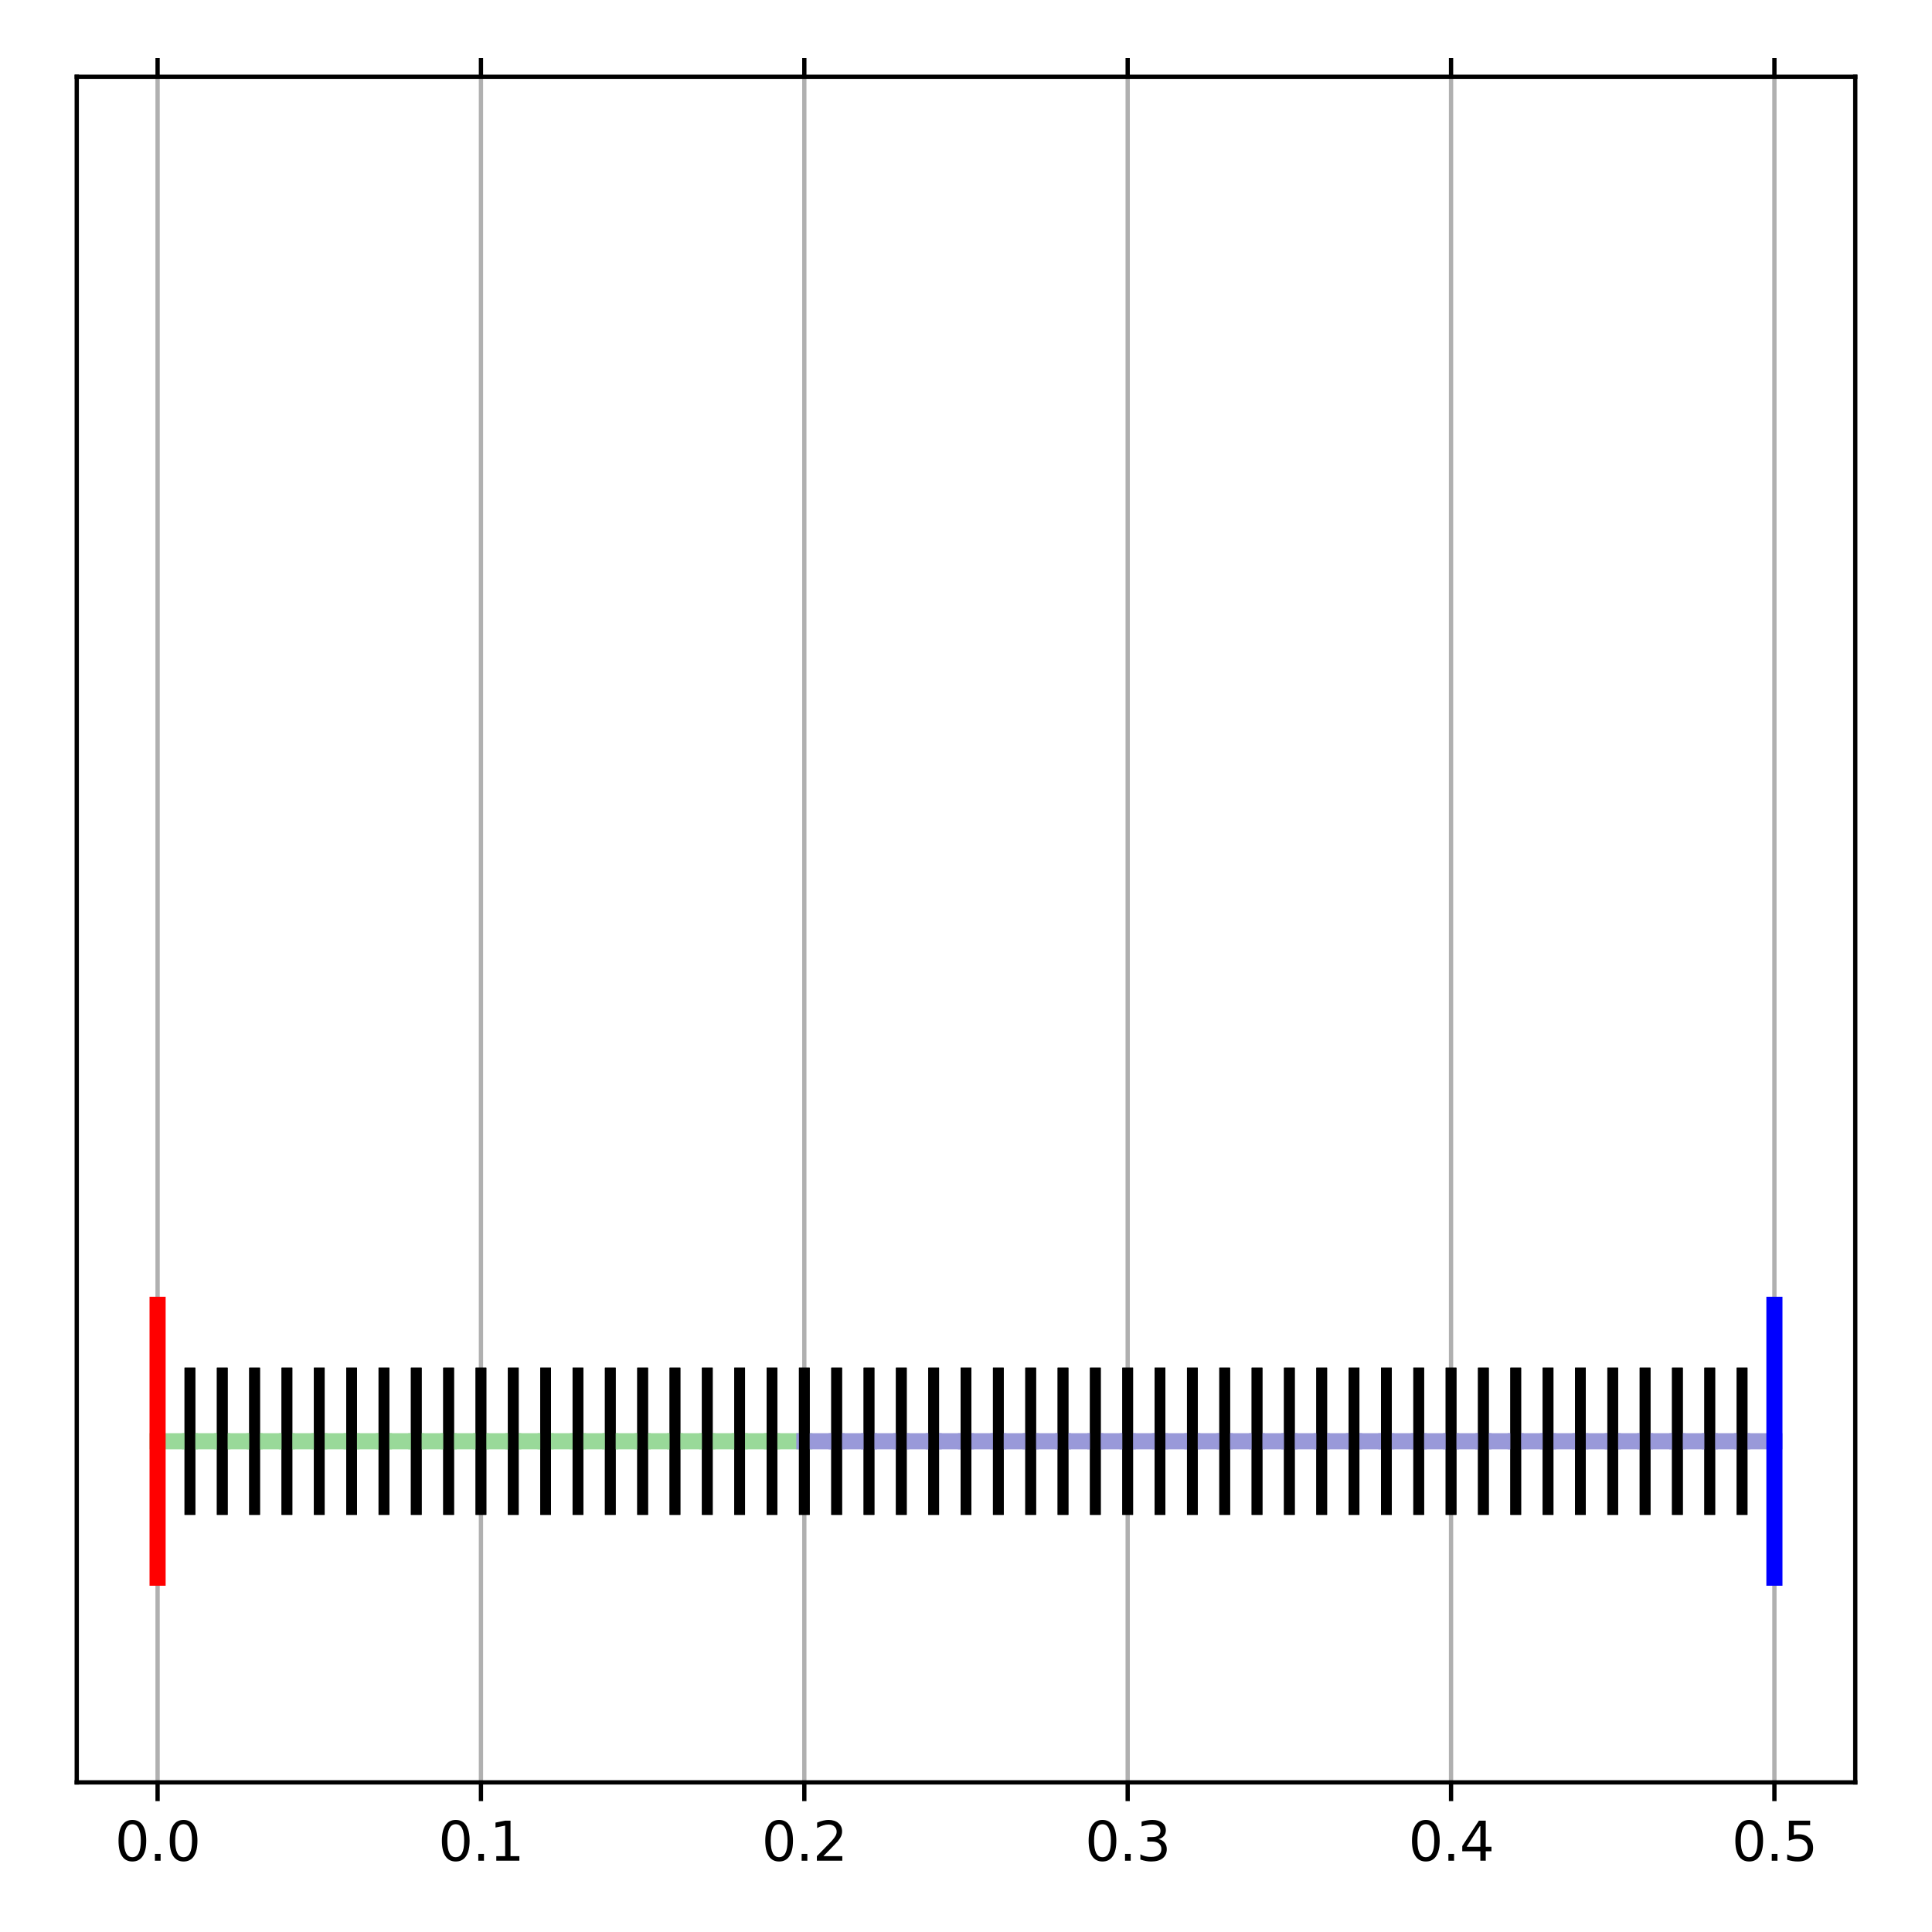 <?xml version="1.0" encoding="utf-8" standalone="no"?>
<!DOCTYPE svg PUBLIC "-//W3C//DTD SVG 1.1//EN"
  "http://www.w3.org/Graphics/SVG/1.1/DTD/svg11.dtd">
<svg height="360pt" version="1.1" viewBox="0 0 360 360" width="360pt" xmlns="http://www.w3.org/2000/svg" xmlns:xlink="http://www.w3.org/1999/xlink">
 <defs>
  <style type="text/css">*{stroke-linecap:butt;stroke-linejoin:round;}</style>
 </defs>
 <g id="figure_1">
  <g id="patch_1">
   <path d="M 0 360 
L 360 360 
L 360 0 
L 0 0 
z
" style="fill:#ffffff;"/>
  </g>
  <g id="axes_1">
   <g id="patch_2">
    <path d="M 14.3 332.12 
L 345.7 332.12 
L 345.7 14.3 
L 14.3 14.3 
z
" style="fill:#ffffff;"/>
   </g>
   <g id="matplotlib.axis_1">
    <g id="xtick_1">
     <g id="line2d_1">
      <path clip-path="url(#p193eb55997)" d="M 29.364 332.12 
L 29.364 14.3 
" style="fill:none;stroke:#b0b0b0;stroke-linecap:square;stroke-width:0.8;"/>
     </g>
     <g id="line2d_2">
      <defs>
       <path d="M 0 0 
L 0 3.5 
" id="m7845f79bf1" style="stroke:#000000;stroke-width:0.8;"/>
      </defs>
      <g>
       <use style="stroke:#000000;stroke-width:0.8;" x="29.364" xlink:href="#m7845f79bf1" y="332.12"/>
      </g>
     </g>
     <g id="line2d_3">
      <defs>
       <path d="M 0 0 
L 0 -3.5 
" id="mfc5b02ada9" style="stroke:#000000;stroke-width:0.8;"/>
      </defs>
      <g>
       <use style="stroke:#000000;stroke-width:0.8;" x="29.364" xlink:href="#mfc5b02ada9" y="14.3"/>
      </g>
     </g>
     <g id="text_1">
      <!-- 0.0 -->
      <g transform="translate(21.412 346.718)scale(0.1 -0.1)">
       <defs>
        <path d="M 2034 4250 
Q 1547 4250 1301 3770 
Q 1056 3291 1056 2328 
Q 1056 1369 1301 889 
Q 1547 409 2034 409 
Q 2525 409 2770 889 
Q 3016 1369 3016 2328 
Q 3016 3291 2770 3770 
Q 2525 4250 2034 4250 
z
M 2034 4750 
Q 2819 4750 3233 4129 
Q 3647 3509 3647 2328 
Q 3647 1150 3233 529 
Q 2819 -91 2034 -91 
Q 1250 -91 836 529 
Q 422 1150 422 2328 
Q 422 3509 836 4129 
Q 1250 4750 2034 4750 
z
" id="DejaVuSans-30" transform="scale(0.016)"/>
        <path d="M 684 794 
L 1344 794 
L 1344 0 
L 684 0 
L 684 794 
z
" id="DejaVuSans-2e" transform="scale(0.016)"/>
       </defs>
       <use xlink:href="#DejaVuSans-30"/>
       <use x="63.623" xlink:href="#DejaVuSans-2e"/>
       <use x="95.41" xlink:href="#DejaVuSans-30"/>
      </g>
     </g>
    </g>
    <g id="xtick_2">
     <g id="line2d_4">
      <path clip-path="url(#p193eb55997)" d="M 89.618 332.12 
L 89.618 14.3 
" style="fill:none;stroke:#b0b0b0;stroke-linecap:square;stroke-width:0.8;"/>
     </g>
     <g id="line2d_5">
      <g>
       <use style="stroke:#000000;stroke-width:0.8;" x="89.618" xlink:href="#m7845f79bf1" y="332.12"/>
      </g>
     </g>
     <g id="line2d_6">
      <g>
       <use style="stroke:#000000;stroke-width:0.8;" x="89.618" xlink:href="#mfc5b02ada9" y="14.3"/>
      </g>
     </g>
     <g id="text_2">
      <!-- 0.1 -->
      <g transform="translate(81.667 346.718)scale(0.1 -0.1)">
       <defs>
        <path d="M 794 531 
L 1825 531 
L 1825 4091 
L 703 3866 
L 703 4441 
L 1819 4666 
L 2450 4666 
L 2450 531 
L 3481 531 
L 3481 0 
L 794 0 
L 794 531 
z
" id="DejaVuSans-31" transform="scale(0.016)"/>
       </defs>
       <use xlink:href="#DejaVuSans-30"/>
       <use x="63.623" xlink:href="#DejaVuSans-2e"/>
       <use x="95.41" xlink:href="#DejaVuSans-31"/>
      </g>
     </g>
    </g>
    <g id="xtick_3">
     <g id="line2d_7">
      <path clip-path="url(#p193eb55997)" d="M 149.873 332.12 
L 149.873 14.3 
" style="fill:none;stroke:#b0b0b0;stroke-linecap:square;stroke-width:0.8;"/>
     </g>
     <g id="line2d_8">
      <g>
       <use style="stroke:#000000;stroke-width:0.8;" x="149.873" xlink:href="#m7845f79bf1" y="332.12"/>
      </g>
     </g>
     <g id="line2d_9">
      <g>
       <use style="stroke:#000000;stroke-width:0.8;" x="149.873" xlink:href="#mfc5b02ada9" y="14.3"/>
      </g>
     </g>
     <g id="text_3">
      <!-- 0.2 -->
      <g transform="translate(141.921 346.718)scale(0.1 -0.1)">
       <defs>
        <path d="M 1228 531 
L 3431 531 
L 3431 0 
L 469 0 
L 469 531 
Q 828 903 1448 1529 
Q 2069 2156 2228 2338 
Q 2531 2678 2651 2914 
Q 2772 3150 2772 3378 
Q 2772 3750 2511 3984 
Q 2250 4219 1831 4219 
Q 1534 4219 1204 4116 
Q 875 4013 500 3803 
L 500 4441 
Q 881 4594 1212 4672 
Q 1544 4750 1819 4750 
Q 2544 4750 2975 4387 
Q 3406 4025 3406 3419 
Q 3406 3131 3298 2873 
Q 3191 2616 2906 2266 
Q 2828 2175 2409 1742 
Q 1991 1309 1228 531 
z
" id="DejaVuSans-32" transform="scale(0.016)"/>
       </defs>
       <use xlink:href="#DejaVuSans-30"/>
       <use x="63.623" xlink:href="#DejaVuSans-2e"/>
       <use x="95.41" xlink:href="#DejaVuSans-32"/>
      </g>
     </g>
    </g>
    <g id="xtick_4">
     <g id="line2d_10">
      <path clip-path="url(#p193eb55997)" d="M 210.127 332.12 
L 210.127 14.3 
" style="fill:none;stroke:#b0b0b0;stroke-linecap:square;stroke-width:0.8;"/>
     </g>
     <g id="line2d_11">
      <g>
       <use style="stroke:#000000;stroke-width:0.8;" x="210.127" xlink:href="#m7845f79bf1" y="332.12"/>
      </g>
     </g>
     <g id="line2d_12">
      <g>
       <use style="stroke:#000000;stroke-width:0.8;" x="210.127" xlink:href="#mfc5b02ada9" y="14.3"/>
      </g>
     </g>
     <g id="text_4">
      <!-- 0.3 -->
      <g transform="translate(202.176 346.718)scale(0.1 -0.1)">
       <defs>
        <path d="M 2597 2516 
Q 3050 2419 3304 2112 
Q 3559 1806 3559 1356 
Q 3559 666 3084 287 
Q 2609 -91 1734 -91 
Q 1441 -91 1130 -33 
Q 819 25 488 141 
L 488 750 
Q 750 597 1062 519 
Q 1375 441 1716 441 
Q 2309 441 2620 675 
Q 2931 909 2931 1356 
Q 2931 1769 2642 2001 
Q 2353 2234 1838 2234 
L 1294 2234 
L 1294 2753 
L 1863 2753 
Q 2328 2753 2575 2939 
Q 2822 3125 2822 3475 
Q 2822 3834 2567 4026 
Q 2313 4219 1838 4219 
Q 1578 4219 1281 4162 
Q 984 4106 628 3988 
L 628 4550 
Q 988 4650 1302 4700 
Q 1616 4750 1894 4750 
Q 2613 4750 3031 4423 
Q 3450 4097 3450 3541 
Q 3450 3153 3228 2886 
Q 3006 2619 2597 2516 
z
" id="DejaVuSans-33" transform="scale(0.016)"/>
       </defs>
       <use xlink:href="#DejaVuSans-30"/>
       <use x="63.623" xlink:href="#DejaVuSans-2e"/>
       <use x="95.41" xlink:href="#DejaVuSans-33"/>
      </g>
     </g>
    </g>
    <g id="xtick_5">
     <g id="line2d_13">
      <path clip-path="url(#p193eb55997)" d="M 270.382 332.12 
L 270.382 14.3 
" style="fill:none;stroke:#b0b0b0;stroke-linecap:square;stroke-width:0.8;"/>
     </g>
     <g id="line2d_14">
      <g>
       <use style="stroke:#000000;stroke-width:0.8;" x="270.382" xlink:href="#m7845f79bf1" y="332.12"/>
      </g>
     </g>
     <g id="line2d_15">
      <g>
       <use style="stroke:#000000;stroke-width:0.8;" x="270.382" xlink:href="#mfc5b02ada9" y="14.3"/>
      </g>
     </g>
     <g id="text_5">
      <!-- 0.4 -->
      <g transform="translate(262.43 346.718)scale(0.1 -0.1)">
       <defs>
        <path d="M 2419 4116 
L 825 1625 
L 2419 1625 
L 2419 4116 
z
M 2253 4666 
L 3047 4666 
L 3047 1625 
L 3713 1625 
L 3713 1100 
L 3047 1100 
L 3047 0 
L 2419 0 
L 2419 1100 
L 313 1100 
L 313 1709 
L 2253 4666 
z
" id="DejaVuSans-34" transform="scale(0.016)"/>
       </defs>
       <use xlink:href="#DejaVuSans-30"/>
       <use x="63.623" xlink:href="#DejaVuSans-2e"/>
       <use x="95.41" xlink:href="#DejaVuSans-34"/>
      </g>
     </g>
    </g>
    <g id="xtick_6">
     <g id="line2d_16">
      <path clip-path="url(#p193eb55997)" d="M 330.636 332.12 
L 330.636 14.3 
" style="fill:none;stroke:#b0b0b0;stroke-linecap:square;stroke-width:0.8;"/>
     </g>
     <g id="line2d_17">
      <g>
       <use style="stroke:#000000;stroke-width:0.8;" x="330.636" xlink:href="#m7845f79bf1" y="332.12"/>
      </g>
     </g>
     <g id="line2d_18">
      <g>
       <use style="stroke:#000000;stroke-width:0.8;" x="330.636" xlink:href="#mfc5b02ada9" y="14.3"/>
      </g>
     </g>
     <g id="text_6">
      <!-- 0.5 -->
      <g transform="translate(322.685 346.718)scale(0.1 -0.1)">
       <defs>
        <path d="M 691 4666 
L 3169 4666 
L 3169 4134 
L 1269 4134 
L 1269 2991 
Q 1406 3038 1543 3061 
Q 1681 3084 1819 3084 
Q 2600 3084 3056 2656 
Q 3513 2228 3513 1497 
Q 3513 744 3044 326 
Q 2575 -91 1722 -91 
Q 1428 -91 1123 -41 
Q 819 9 494 109 
L 494 744 
Q 775 591 1075 516 
Q 1375 441 1709 441 
Q 2250 441 2565 725 
Q 2881 1009 2881 1497 
Q 2881 1984 2565 2268 
Q 2250 2553 1709 2553 
Q 1456 2553 1204 2497 
Q 953 2441 691 2322 
L 691 4666 
z
" id="DejaVuSans-35" transform="scale(0.016)"/>
       </defs>
       <use xlink:href="#DejaVuSans-30"/>
       <use x="63.623" xlink:href="#DejaVuSans-2e"/>
       <use x="95.41" xlink:href="#DejaVuSans-35"/>
      </g>
     </g>
    </g>
   </g>
   <g id="matplotlib.axis_2"/>
   <g id="line2d_19">
    <path clip-path="url(#p193eb55997)" d="M 29.364 268.556 
L 35.389 268.556 
" style="fill:none;stroke:#99d999;stroke-linecap:square;stroke-width:3;"/>
   </g>
   <g id="line2d_20">
    <path clip-path="url(#p193eb55997)" d="M 29.364 281.269 
L 29.364 255.843 
" style="fill:none;stroke:#000000;stroke-linecap:square;stroke-width:2;"/>
   </g>
   <g id="line2d_21">
    <path clip-path="url(#p193eb55997)" d="M 35.389 281.269 
L 35.389 255.843 
" style="fill:none;stroke:#000000;stroke-linecap:square;stroke-width:2;"/>
   </g>
   <g id="line2d_22">
    <path clip-path="url(#p193eb55997)" d="M 35.389 268.556 
L 41.415 268.556 
" style="fill:none;stroke:#99d999;stroke-linecap:square;stroke-width:3;"/>
   </g>
   <g id="line2d_23">
    <path clip-path="url(#p193eb55997)" d="M 35.389 281.269 
L 35.389 255.843 
" style="fill:none;stroke:#000000;stroke-linecap:square;stroke-width:2;"/>
   </g>
   <g id="line2d_24">
    <path clip-path="url(#p193eb55997)" d="M 41.415 281.269 
L 41.415 255.843 
" style="fill:none;stroke:#000000;stroke-linecap:square;stroke-width:2;"/>
   </g>
   <g id="line2d_25">
    <path clip-path="url(#p193eb55997)" d="M 41.415 268.556 
L 47.44 268.556 
" style="fill:none;stroke:#99d999;stroke-linecap:square;stroke-width:3;"/>
   </g>
   <g id="line2d_26">
    <path clip-path="url(#p193eb55997)" d="M 41.415 281.269 
L 41.415 255.843 
" style="fill:none;stroke:#000000;stroke-linecap:square;stroke-width:2;"/>
   </g>
   <g id="line2d_27">
    <path clip-path="url(#p193eb55997)" d="M 47.44 281.269 
L 47.44 255.843 
" style="fill:none;stroke:#000000;stroke-linecap:square;stroke-width:2;"/>
   </g>
   <g id="line2d_28">
    <path clip-path="url(#p193eb55997)" d="M 47.44 268.556 
L 53.465 268.556 
" style="fill:none;stroke:#99d999;stroke-linecap:square;stroke-width:3;"/>
   </g>
   <g id="line2d_29">
    <path clip-path="url(#p193eb55997)" d="M 47.44 281.269 
L 47.44 255.843 
" style="fill:none;stroke:#000000;stroke-linecap:square;stroke-width:2;"/>
   </g>
   <g id="line2d_30">
    <path clip-path="url(#p193eb55997)" d="M 53.465 281.269 
L 53.465 255.843 
" style="fill:none;stroke:#000000;stroke-linecap:square;stroke-width:2;"/>
   </g>
   <g id="line2d_31">
    <path clip-path="url(#p193eb55997)" d="M 53.465 268.556 
L 59.491 268.556 
" style="fill:none;stroke:#99d999;stroke-linecap:square;stroke-width:3;"/>
   </g>
   <g id="line2d_32">
    <path clip-path="url(#p193eb55997)" d="M 53.465 281.269 
L 53.465 255.843 
" style="fill:none;stroke:#000000;stroke-linecap:square;stroke-width:2;"/>
   </g>
   <g id="line2d_33">
    <path clip-path="url(#p193eb55997)" d="M 59.491 281.269 
L 59.491 255.843 
" style="fill:none;stroke:#000000;stroke-linecap:square;stroke-width:2;"/>
   </g>
   <g id="line2d_34">
    <path clip-path="url(#p193eb55997)" d="M 59.491 268.556 
L 65.516 268.556 
" style="fill:none;stroke:#99d999;stroke-linecap:square;stroke-width:3;"/>
   </g>
   <g id="line2d_35">
    <path clip-path="url(#p193eb55997)" d="M 59.491 281.269 
L 59.491 255.843 
" style="fill:none;stroke:#000000;stroke-linecap:square;stroke-width:2;"/>
   </g>
   <g id="line2d_36">
    <path clip-path="url(#p193eb55997)" d="M 65.516 281.269 
L 65.516 255.843 
" style="fill:none;stroke:#000000;stroke-linecap:square;stroke-width:2;"/>
   </g>
   <g id="line2d_37">
    <path clip-path="url(#p193eb55997)" d="M 65.516 268.556 
L 71.542 268.556 
" style="fill:none;stroke:#99d999;stroke-linecap:square;stroke-width:3;"/>
   </g>
   <g id="line2d_38">
    <path clip-path="url(#p193eb55997)" d="M 65.516 281.269 
L 65.516 255.843 
" style="fill:none;stroke:#000000;stroke-linecap:square;stroke-width:2;"/>
   </g>
   <g id="line2d_39">
    <path clip-path="url(#p193eb55997)" d="M 71.542 281.269 
L 71.542 255.843 
" style="fill:none;stroke:#000000;stroke-linecap:square;stroke-width:2;"/>
   </g>
   <g id="line2d_40">
    <path clip-path="url(#p193eb55997)" d="M 71.542 268.556 
L 77.567 268.556 
" style="fill:none;stroke:#99d999;stroke-linecap:square;stroke-width:3;"/>
   </g>
   <g id="line2d_41">
    <path clip-path="url(#p193eb55997)" d="M 71.542 281.269 
L 71.542 255.843 
" style="fill:none;stroke:#000000;stroke-linecap:square;stroke-width:2;"/>
   </g>
   <g id="line2d_42">
    <path clip-path="url(#p193eb55997)" d="M 77.567 281.269 
L 77.567 255.843 
" style="fill:none;stroke:#000000;stroke-linecap:square;stroke-width:2;"/>
   </g>
   <g id="line2d_43">
    <path clip-path="url(#p193eb55997)" d="M 77.567 268.556 
L 83.593 268.556 
" style="fill:none;stroke:#99d999;stroke-linecap:square;stroke-width:3;"/>
   </g>
   <g id="line2d_44">
    <path clip-path="url(#p193eb55997)" d="M 77.567 281.269 
L 77.567 255.843 
" style="fill:none;stroke:#000000;stroke-linecap:square;stroke-width:2;"/>
   </g>
   <g id="line2d_45">
    <path clip-path="url(#p193eb55997)" d="M 83.593 281.269 
L 83.593 255.843 
" style="fill:none;stroke:#000000;stroke-linecap:square;stroke-width:2;"/>
   </g>
   <g id="line2d_46">
    <path clip-path="url(#p193eb55997)" d="M 83.593 268.556 
L 89.618 268.556 
" style="fill:none;stroke:#99d999;stroke-linecap:square;stroke-width:3;"/>
   </g>
   <g id="line2d_47">
    <path clip-path="url(#p193eb55997)" d="M 83.593 281.269 
L 83.593 255.843 
" style="fill:none;stroke:#000000;stroke-linecap:square;stroke-width:2;"/>
   </g>
   <g id="line2d_48">
    <path clip-path="url(#p193eb55997)" d="M 89.618 281.269 
L 89.618 255.843 
" style="fill:none;stroke:#000000;stroke-linecap:square;stroke-width:2;"/>
   </g>
   <g id="line2d_49">
    <path clip-path="url(#p193eb55997)" d="M 89.618 268.556 
L 95.644 268.556 
" style="fill:none;stroke:#99d999;stroke-linecap:square;stroke-width:3;"/>
   </g>
   <g id="line2d_50">
    <path clip-path="url(#p193eb55997)" d="M 89.618 281.269 
L 89.618 255.843 
" style="fill:none;stroke:#000000;stroke-linecap:square;stroke-width:2;"/>
   </g>
   <g id="line2d_51">
    <path clip-path="url(#p193eb55997)" d="M 95.644 281.269 
L 95.644 255.843 
" style="fill:none;stroke:#000000;stroke-linecap:square;stroke-width:2;"/>
   </g>
   <g id="line2d_52">
    <path clip-path="url(#p193eb55997)" d="M 95.644 268.556 
L 101.669 268.556 
" style="fill:none;stroke:#99d999;stroke-linecap:square;stroke-width:3;"/>
   </g>
   <g id="line2d_53">
    <path clip-path="url(#p193eb55997)" d="M 95.644 281.269 
L 95.644 255.843 
" style="fill:none;stroke:#000000;stroke-linecap:square;stroke-width:2;"/>
   </g>
   <g id="line2d_54">
    <path clip-path="url(#p193eb55997)" d="M 101.669 281.269 
L 101.669 255.843 
" style="fill:none;stroke:#000000;stroke-linecap:square;stroke-width:2;"/>
   </g>
   <g id="line2d_55">
    <path clip-path="url(#p193eb55997)" d="M 101.669 268.556 
L 107.695 268.556 
" style="fill:none;stroke:#99d999;stroke-linecap:square;stroke-width:3;"/>
   </g>
   <g id="line2d_56">
    <path clip-path="url(#p193eb55997)" d="M 101.669 281.269 
L 101.669 255.843 
" style="fill:none;stroke:#000000;stroke-linecap:square;stroke-width:2;"/>
   </g>
   <g id="line2d_57">
    <path clip-path="url(#p193eb55997)" d="M 107.695 281.269 
L 107.695 255.843 
" style="fill:none;stroke:#000000;stroke-linecap:square;stroke-width:2;"/>
   </g>
   <g id="line2d_58">
    <path clip-path="url(#p193eb55997)" d="M 107.695 268.556 
L 113.72 268.556 
" style="fill:none;stroke:#99d999;stroke-linecap:square;stroke-width:3;"/>
   </g>
   <g id="line2d_59">
    <path clip-path="url(#p193eb55997)" d="M 107.695 281.269 
L 107.695 255.843 
" style="fill:none;stroke:#000000;stroke-linecap:square;stroke-width:2;"/>
   </g>
   <g id="line2d_60">
    <path clip-path="url(#p193eb55997)" d="M 113.72 281.269 
L 113.72 255.843 
" style="fill:none;stroke:#000000;stroke-linecap:square;stroke-width:2;"/>
   </g>
   <g id="line2d_61">
    <path clip-path="url(#p193eb55997)" d="M 113.72 268.556 
L 119.745 268.556 
" style="fill:none;stroke:#99d999;stroke-linecap:square;stroke-width:3;"/>
   </g>
   <g id="line2d_62">
    <path clip-path="url(#p193eb55997)" d="M 113.72 281.269 
L 113.72 255.843 
" style="fill:none;stroke:#000000;stroke-linecap:square;stroke-width:2;"/>
   </g>
   <g id="line2d_63">
    <path clip-path="url(#p193eb55997)" d="M 119.745 281.269 
L 119.745 255.843 
" style="fill:none;stroke:#000000;stroke-linecap:square;stroke-width:2;"/>
   </g>
   <g id="line2d_64">
    <path clip-path="url(#p193eb55997)" d="M 119.745 268.556 
L 125.771 268.556 
" style="fill:none;stroke:#99d999;stroke-linecap:square;stroke-width:3;"/>
   </g>
   <g id="line2d_65">
    <path clip-path="url(#p193eb55997)" d="M 119.745 281.269 
L 119.745 255.843 
" style="fill:none;stroke:#000000;stroke-linecap:square;stroke-width:2;"/>
   </g>
   <g id="line2d_66">
    <path clip-path="url(#p193eb55997)" d="M 125.771 281.269 
L 125.771 255.843 
" style="fill:none;stroke:#000000;stroke-linecap:square;stroke-width:2;"/>
   </g>
   <g id="line2d_67">
    <path clip-path="url(#p193eb55997)" d="M 125.771 268.556 
L 131.796 268.556 
" style="fill:none;stroke:#99d999;stroke-linecap:square;stroke-width:3;"/>
   </g>
   <g id="line2d_68">
    <path clip-path="url(#p193eb55997)" d="M 125.771 281.269 
L 125.771 255.843 
" style="fill:none;stroke:#000000;stroke-linecap:square;stroke-width:2;"/>
   </g>
   <g id="line2d_69">
    <path clip-path="url(#p193eb55997)" d="M 131.796 281.269 
L 131.796 255.843 
" style="fill:none;stroke:#000000;stroke-linecap:square;stroke-width:2;"/>
   </g>
   <g id="line2d_70">
    <path clip-path="url(#p193eb55997)" d="M 131.796 268.556 
L 137.822 268.556 
" style="fill:none;stroke:#99d999;stroke-linecap:square;stroke-width:3;"/>
   </g>
   <g id="line2d_71">
    <path clip-path="url(#p193eb55997)" d="M 131.796 281.269 
L 131.796 255.843 
" style="fill:none;stroke:#000000;stroke-linecap:square;stroke-width:2;"/>
   </g>
   <g id="line2d_72">
    <path clip-path="url(#p193eb55997)" d="M 137.822 281.269 
L 137.822 255.843 
" style="fill:none;stroke:#000000;stroke-linecap:square;stroke-width:2;"/>
   </g>
   <g id="line2d_73">
    <path clip-path="url(#p193eb55997)" d="M 137.822 268.556 
L 143.847 268.556 
" style="fill:none;stroke:#99d999;stroke-linecap:square;stroke-width:3;"/>
   </g>
   <g id="line2d_74">
    <path clip-path="url(#p193eb55997)" d="M 137.822 281.269 
L 137.822 255.843 
" style="fill:none;stroke:#000000;stroke-linecap:square;stroke-width:2;"/>
   </g>
   <g id="line2d_75">
    <path clip-path="url(#p193eb55997)" d="M 143.847 281.269 
L 143.847 255.843 
" style="fill:none;stroke:#000000;stroke-linecap:square;stroke-width:2;"/>
   </g>
   <g id="line2d_76">
    <path clip-path="url(#p193eb55997)" d="M 143.847 268.556 
L 149.873 268.556 
" style="fill:none;stroke:#99d999;stroke-linecap:square;stroke-width:3;"/>
   </g>
   <g id="line2d_77">
    <path clip-path="url(#p193eb55997)" d="M 143.847 281.269 
L 143.847 255.843 
" style="fill:none;stroke:#000000;stroke-linecap:square;stroke-width:2;"/>
   </g>
   <g id="line2d_78">
    <path clip-path="url(#p193eb55997)" d="M 149.873 281.269 
L 149.873 255.843 
" style="fill:none;stroke:#000000;stroke-linecap:square;stroke-width:2;"/>
   </g>
   <g id="line2d_79">
    <path clip-path="url(#p193eb55997)" d="M 149.873 268.556 
L 155.898 268.556 
" style="fill:none;stroke:#9999d9;stroke-linecap:square;stroke-width:3;"/>
   </g>
   <g id="line2d_80">
    <path clip-path="url(#p193eb55997)" d="M 149.873 281.269 
L 149.873 255.843 
" style="fill:none;stroke:#000000;stroke-linecap:square;stroke-width:2;"/>
   </g>
   <g id="line2d_81">
    <path clip-path="url(#p193eb55997)" d="M 155.898 281.269 
L 155.898 255.843 
" style="fill:none;stroke:#000000;stroke-linecap:square;stroke-width:2;"/>
   </g>
   <g id="line2d_82">
    <path clip-path="url(#p193eb55997)" d="M 155.898 268.556 
L 161.924 268.556 
" style="fill:none;stroke:#9999d9;stroke-linecap:square;stroke-width:3;"/>
   </g>
   <g id="line2d_83">
    <path clip-path="url(#p193eb55997)" d="M 155.898 281.269 
L 155.898 255.843 
" style="fill:none;stroke:#000000;stroke-linecap:square;stroke-width:2;"/>
   </g>
   <g id="line2d_84">
    <path clip-path="url(#p193eb55997)" d="M 161.924 281.269 
L 161.924 255.843 
" style="fill:none;stroke:#000000;stroke-linecap:square;stroke-width:2;"/>
   </g>
   <g id="line2d_85">
    <path clip-path="url(#p193eb55997)" d="M 161.924 268.556 
L 167.949 268.556 
" style="fill:none;stroke:#9999d9;stroke-linecap:square;stroke-width:3;"/>
   </g>
   <g id="line2d_86">
    <path clip-path="url(#p193eb55997)" d="M 161.924 281.269 
L 161.924 255.843 
" style="fill:none;stroke:#000000;stroke-linecap:square;stroke-width:2;"/>
   </g>
   <g id="line2d_87">
    <path clip-path="url(#p193eb55997)" d="M 167.949 281.269 
L 167.949 255.843 
" style="fill:none;stroke:#000000;stroke-linecap:square;stroke-width:2;"/>
   </g>
   <g id="line2d_88">
    <path clip-path="url(#p193eb55997)" d="M 167.949 268.556 
L 173.975 268.556 
" style="fill:none;stroke:#9999d9;stroke-linecap:square;stroke-width:3;"/>
   </g>
   <g id="line2d_89">
    <path clip-path="url(#p193eb55997)" d="M 167.949 281.269 
L 167.949 255.843 
" style="fill:none;stroke:#000000;stroke-linecap:square;stroke-width:2;"/>
   </g>
   <g id="line2d_90">
    <path clip-path="url(#p193eb55997)" d="M 173.975 281.269 
L 173.975 255.843 
" style="fill:none;stroke:#000000;stroke-linecap:square;stroke-width:2;"/>
   </g>
   <g id="line2d_91">
    <path clip-path="url(#p193eb55997)" d="M 173.975 268.556 
L 180 268.556 
" style="fill:none;stroke:#9999d9;stroke-linecap:square;stroke-width:3;"/>
   </g>
   <g id="line2d_92">
    <path clip-path="url(#p193eb55997)" d="M 173.975 281.269 
L 173.975 255.843 
" style="fill:none;stroke:#000000;stroke-linecap:square;stroke-width:2;"/>
   </g>
   <g id="line2d_93">
    <path clip-path="url(#p193eb55997)" d="M 180 281.269 
L 180 255.843 
" style="fill:none;stroke:#000000;stroke-linecap:square;stroke-width:2;"/>
   </g>
   <g id="line2d_94">
    <path clip-path="url(#p193eb55997)" d="M 180 268.556 
L 186.025 268.556 
" style="fill:none;stroke:#9999d9;stroke-linecap:square;stroke-width:3;"/>
   </g>
   <g id="line2d_95">
    <path clip-path="url(#p193eb55997)" d="M 180 281.269 
L 180 255.843 
" style="fill:none;stroke:#000000;stroke-linecap:square;stroke-width:2;"/>
   </g>
   <g id="line2d_96">
    <path clip-path="url(#p193eb55997)" d="M 186.025 281.269 
L 186.025 255.843 
" style="fill:none;stroke:#000000;stroke-linecap:square;stroke-width:2;"/>
   </g>
   <g id="line2d_97">
    <path clip-path="url(#p193eb55997)" d="M 186.025 268.556 
L 192.051 268.556 
" style="fill:none;stroke:#9999d9;stroke-linecap:square;stroke-width:3;"/>
   </g>
   <g id="line2d_98">
    <path clip-path="url(#p193eb55997)" d="M 186.025 281.269 
L 186.025 255.843 
" style="fill:none;stroke:#000000;stroke-linecap:square;stroke-width:2;"/>
   </g>
   <g id="line2d_99">
    <path clip-path="url(#p193eb55997)" d="M 192.051 281.269 
L 192.051 255.843 
" style="fill:none;stroke:#000000;stroke-linecap:square;stroke-width:2;"/>
   </g>
   <g id="line2d_100">
    <path clip-path="url(#p193eb55997)" d="M 192.051 268.556 
L 198.076 268.556 
" style="fill:none;stroke:#9999d9;stroke-linecap:square;stroke-width:3;"/>
   </g>
   <g id="line2d_101">
    <path clip-path="url(#p193eb55997)" d="M 192.051 281.269 
L 192.051 255.843 
" style="fill:none;stroke:#000000;stroke-linecap:square;stroke-width:2;"/>
   </g>
   <g id="line2d_102">
    <path clip-path="url(#p193eb55997)" d="M 198.076 281.269 
L 198.076 255.843 
" style="fill:none;stroke:#000000;stroke-linecap:square;stroke-width:2;"/>
   </g>
   <g id="line2d_103">
    <path clip-path="url(#p193eb55997)" d="M 198.076 268.556 
L 204.102 268.556 
" style="fill:none;stroke:#9999d9;stroke-linecap:square;stroke-width:3;"/>
   </g>
   <g id="line2d_104">
    <path clip-path="url(#p193eb55997)" d="M 198.076 281.269 
L 198.076 255.843 
" style="fill:none;stroke:#000000;stroke-linecap:square;stroke-width:2;"/>
   </g>
   <g id="line2d_105">
    <path clip-path="url(#p193eb55997)" d="M 204.102 281.269 
L 204.102 255.843 
" style="fill:none;stroke:#000000;stroke-linecap:square;stroke-width:2;"/>
   </g>
   <g id="line2d_106">
    <path clip-path="url(#p193eb55997)" d="M 204.102 268.556 
L 210.127 268.556 
" style="fill:none;stroke:#9999d9;stroke-linecap:square;stroke-width:3;"/>
   </g>
   <g id="line2d_107">
    <path clip-path="url(#p193eb55997)" d="M 204.102 281.269 
L 204.102 255.843 
" style="fill:none;stroke:#000000;stroke-linecap:square;stroke-width:2;"/>
   </g>
   <g id="line2d_108">
    <path clip-path="url(#p193eb55997)" d="M 210.127 281.269 
L 210.127 255.843 
" style="fill:none;stroke:#000000;stroke-linecap:square;stroke-width:2;"/>
   </g>
   <g id="line2d_109">
    <path clip-path="url(#p193eb55997)" d="M 210.127 268.556 
L 216.153 268.556 
" style="fill:none;stroke:#9999d9;stroke-linecap:square;stroke-width:3;"/>
   </g>
   <g id="line2d_110">
    <path clip-path="url(#p193eb55997)" d="M 210.127 281.269 
L 210.127 255.843 
" style="fill:none;stroke:#000000;stroke-linecap:square;stroke-width:2;"/>
   </g>
   <g id="line2d_111">
    <path clip-path="url(#p193eb55997)" d="M 216.153 281.269 
L 216.153 255.843 
" style="fill:none;stroke:#000000;stroke-linecap:square;stroke-width:2;"/>
   </g>
   <g id="line2d_112">
    <path clip-path="url(#p193eb55997)" d="M 216.153 268.556 
L 222.178 268.556 
" style="fill:none;stroke:#9999d9;stroke-linecap:square;stroke-width:3;"/>
   </g>
   <g id="line2d_113">
    <path clip-path="url(#p193eb55997)" d="M 216.153 281.269 
L 216.153 255.843 
" style="fill:none;stroke:#000000;stroke-linecap:square;stroke-width:2;"/>
   </g>
   <g id="line2d_114">
    <path clip-path="url(#p193eb55997)" d="M 222.178 281.269 
L 222.178 255.843 
" style="fill:none;stroke:#000000;stroke-linecap:square;stroke-width:2;"/>
   </g>
   <g id="line2d_115">
    <path clip-path="url(#p193eb55997)" d="M 222.178 268.556 
L 228.204 268.556 
" style="fill:none;stroke:#9999d9;stroke-linecap:square;stroke-width:3;"/>
   </g>
   <g id="line2d_116">
    <path clip-path="url(#p193eb55997)" d="M 222.178 281.269 
L 222.178 255.843 
" style="fill:none;stroke:#000000;stroke-linecap:square;stroke-width:2;"/>
   </g>
   <g id="line2d_117">
    <path clip-path="url(#p193eb55997)" d="M 228.204 281.269 
L 228.204 255.843 
" style="fill:none;stroke:#000000;stroke-linecap:square;stroke-width:2;"/>
   </g>
   <g id="line2d_118">
    <path clip-path="url(#p193eb55997)" d="M 228.204 268.556 
L 234.229 268.556 
" style="fill:none;stroke:#9999d9;stroke-linecap:square;stroke-width:3;"/>
   </g>
   <g id="line2d_119">
    <path clip-path="url(#p193eb55997)" d="M 228.204 281.269 
L 228.204 255.843 
" style="fill:none;stroke:#000000;stroke-linecap:square;stroke-width:2;"/>
   </g>
   <g id="line2d_120">
    <path clip-path="url(#p193eb55997)" d="M 234.229 281.269 
L 234.229 255.843 
" style="fill:none;stroke:#000000;stroke-linecap:square;stroke-width:2;"/>
   </g>
   <g id="line2d_121">
    <path clip-path="url(#p193eb55997)" d="M 234.229 268.556 
L 240.255 268.556 
" style="fill:none;stroke:#9999d9;stroke-linecap:square;stroke-width:3;"/>
   </g>
   <g id="line2d_122">
    <path clip-path="url(#p193eb55997)" d="M 234.229 281.269 
L 234.229 255.843 
" style="fill:none;stroke:#000000;stroke-linecap:square;stroke-width:2;"/>
   </g>
   <g id="line2d_123">
    <path clip-path="url(#p193eb55997)" d="M 240.255 281.269 
L 240.255 255.843 
" style="fill:none;stroke:#000000;stroke-linecap:square;stroke-width:2;"/>
   </g>
   <g id="line2d_124">
    <path clip-path="url(#p193eb55997)" d="M 240.255 268.556 
L 246.28 268.556 
" style="fill:none;stroke:#9999d9;stroke-linecap:square;stroke-width:3;"/>
   </g>
   <g id="line2d_125">
    <path clip-path="url(#p193eb55997)" d="M 240.255 281.269 
L 240.255 255.843 
" style="fill:none;stroke:#000000;stroke-linecap:square;stroke-width:2;"/>
   </g>
   <g id="line2d_126">
    <path clip-path="url(#p193eb55997)" d="M 246.28 281.269 
L 246.28 255.843 
" style="fill:none;stroke:#000000;stroke-linecap:square;stroke-width:2;"/>
   </g>
   <g id="line2d_127">
    <path clip-path="url(#p193eb55997)" d="M 246.28 268.556 
L 252.305 268.556 
" style="fill:none;stroke:#9999d9;stroke-linecap:square;stroke-width:3;"/>
   </g>
   <g id="line2d_128">
    <path clip-path="url(#p193eb55997)" d="M 246.28 281.269 
L 246.28 255.843 
" style="fill:none;stroke:#000000;stroke-linecap:square;stroke-width:2;"/>
   </g>
   <g id="line2d_129">
    <path clip-path="url(#p193eb55997)" d="M 252.305 281.269 
L 252.305 255.843 
" style="fill:none;stroke:#000000;stroke-linecap:square;stroke-width:2;"/>
   </g>
   <g id="line2d_130">
    <path clip-path="url(#p193eb55997)" d="M 252.305 268.556 
L 258.331 268.556 
" style="fill:none;stroke:#9999d9;stroke-linecap:square;stroke-width:3;"/>
   </g>
   <g id="line2d_131">
    <path clip-path="url(#p193eb55997)" d="M 252.305 281.269 
L 252.305 255.843 
" style="fill:none;stroke:#000000;stroke-linecap:square;stroke-width:2;"/>
   </g>
   <g id="line2d_132">
    <path clip-path="url(#p193eb55997)" d="M 258.331 281.269 
L 258.331 255.843 
" style="fill:none;stroke:#000000;stroke-linecap:square;stroke-width:2;"/>
   </g>
   <g id="line2d_133">
    <path clip-path="url(#p193eb55997)" d="M 258.331 268.556 
L 264.356 268.556 
" style="fill:none;stroke:#9999d9;stroke-linecap:square;stroke-width:3;"/>
   </g>
   <g id="line2d_134">
    <path clip-path="url(#p193eb55997)" d="M 258.331 281.269 
L 258.331 255.843 
" style="fill:none;stroke:#000000;stroke-linecap:square;stroke-width:2;"/>
   </g>
   <g id="line2d_135">
    <path clip-path="url(#p193eb55997)" d="M 264.356 281.269 
L 264.356 255.843 
" style="fill:none;stroke:#000000;stroke-linecap:square;stroke-width:2;"/>
   </g>
   <g id="line2d_136">
    <path clip-path="url(#p193eb55997)" d="M 264.356 268.556 
L 270.382 268.556 
" style="fill:none;stroke:#9999d9;stroke-linecap:square;stroke-width:3;"/>
   </g>
   <g id="line2d_137">
    <path clip-path="url(#p193eb55997)" d="M 264.356 281.269 
L 264.356 255.843 
" style="fill:none;stroke:#000000;stroke-linecap:square;stroke-width:2;"/>
   </g>
   <g id="line2d_138">
    <path clip-path="url(#p193eb55997)" d="M 270.382 281.269 
L 270.382 255.843 
" style="fill:none;stroke:#000000;stroke-linecap:square;stroke-width:2;"/>
   </g>
   <g id="line2d_139">
    <path clip-path="url(#p193eb55997)" d="M 270.382 268.556 
L 276.407 268.556 
" style="fill:none;stroke:#9999d9;stroke-linecap:square;stroke-width:3;"/>
   </g>
   <g id="line2d_140">
    <path clip-path="url(#p193eb55997)" d="M 270.382 281.269 
L 270.382 255.843 
" style="fill:none;stroke:#000000;stroke-linecap:square;stroke-width:2;"/>
   </g>
   <g id="line2d_141">
    <path clip-path="url(#p193eb55997)" d="M 276.407 281.269 
L 276.407 255.843 
" style="fill:none;stroke:#000000;stroke-linecap:square;stroke-width:2;"/>
   </g>
   <g id="line2d_142">
    <path clip-path="url(#p193eb55997)" d="M 276.407 268.556 
L 282.433 268.556 
" style="fill:none;stroke:#9999d9;stroke-linecap:square;stroke-width:3;"/>
   </g>
   <g id="line2d_143">
    <path clip-path="url(#p193eb55997)" d="M 276.407 281.269 
L 276.407 255.843 
" style="fill:none;stroke:#000000;stroke-linecap:square;stroke-width:2;"/>
   </g>
   <g id="line2d_144">
    <path clip-path="url(#p193eb55997)" d="M 282.433 281.269 
L 282.433 255.843 
" style="fill:none;stroke:#000000;stroke-linecap:square;stroke-width:2;"/>
   </g>
   <g id="line2d_145">
    <path clip-path="url(#p193eb55997)" d="M 282.433 268.556 
L 288.458 268.556 
" style="fill:none;stroke:#9999d9;stroke-linecap:square;stroke-width:3;"/>
   </g>
   <g id="line2d_146">
    <path clip-path="url(#p193eb55997)" d="M 282.433 281.269 
L 282.433 255.843 
" style="fill:none;stroke:#000000;stroke-linecap:square;stroke-width:2;"/>
   </g>
   <g id="line2d_147">
    <path clip-path="url(#p193eb55997)" d="M 288.458 281.269 
L 288.458 255.843 
" style="fill:none;stroke:#000000;stroke-linecap:square;stroke-width:2;"/>
   </g>
   <g id="line2d_148">
    <path clip-path="url(#p193eb55997)" d="M 288.458 268.556 
L 294.484 268.556 
" style="fill:none;stroke:#9999d9;stroke-linecap:square;stroke-width:3;"/>
   </g>
   <g id="line2d_149">
    <path clip-path="url(#p193eb55997)" d="M 288.458 281.269 
L 288.458 255.843 
" style="fill:none;stroke:#000000;stroke-linecap:square;stroke-width:2;"/>
   </g>
   <g id="line2d_150">
    <path clip-path="url(#p193eb55997)" d="M 294.484 281.269 
L 294.484 255.843 
" style="fill:none;stroke:#000000;stroke-linecap:square;stroke-width:2;"/>
   </g>
   <g id="line2d_151">
    <path clip-path="url(#p193eb55997)" d="M 294.484 268.556 
L 300.509 268.556 
" style="fill:none;stroke:#9999d9;stroke-linecap:square;stroke-width:3;"/>
   </g>
   <g id="line2d_152">
    <path clip-path="url(#p193eb55997)" d="M 294.484 281.269 
L 294.484 255.843 
" style="fill:none;stroke:#000000;stroke-linecap:square;stroke-width:2;"/>
   </g>
   <g id="line2d_153">
    <path clip-path="url(#p193eb55997)" d="M 300.509 281.269 
L 300.509 255.843 
" style="fill:none;stroke:#000000;stroke-linecap:square;stroke-width:2;"/>
   </g>
   <g id="line2d_154">
    <path clip-path="url(#p193eb55997)" d="M 300.509 268.556 
L 306.535 268.556 
" style="fill:none;stroke:#9999d9;stroke-linecap:square;stroke-width:3;"/>
   </g>
   <g id="line2d_155">
    <path clip-path="url(#p193eb55997)" d="M 300.509 281.269 
L 300.509 255.843 
" style="fill:none;stroke:#000000;stroke-linecap:square;stroke-width:2;"/>
   </g>
   <g id="line2d_156">
    <path clip-path="url(#p193eb55997)" d="M 306.535 281.269 
L 306.535 255.843 
" style="fill:none;stroke:#000000;stroke-linecap:square;stroke-width:2;"/>
   </g>
   <g id="line2d_157">
    <path clip-path="url(#p193eb55997)" d="M 306.535 268.556 
L 312.56 268.556 
" style="fill:none;stroke:#9999d9;stroke-linecap:square;stroke-width:3;"/>
   </g>
   <g id="line2d_158">
    <path clip-path="url(#p193eb55997)" d="M 306.535 281.269 
L 306.535 255.843 
" style="fill:none;stroke:#000000;stroke-linecap:square;stroke-width:2;"/>
   </g>
   <g id="line2d_159">
    <path clip-path="url(#p193eb55997)" d="M 312.56 281.269 
L 312.56 255.843 
" style="fill:none;stroke:#000000;stroke-linecap:square;stroke-width:2;"/>
   </g>
   <g id="line2d_160">
    <path clip-path="url(#p193eb55997)" d="M 312.56 268.556 
L 318.585 268.556 
" style="fill:none;stroke:#9999d9;stroke-linecap:square;stroke-width:3;"/>
   </g>
   <g id="line2d_161">
    <path clip-path="url(#p193eb55997)" d="M 312.56 281.269 
L 312.56 255.843 
" style="fill:none;stroke:#000000;stroke-linecap:square;stroke-width:2;"/>
   </g>
   <g id="line2d_162">
    <path clip-path="url(#p193eb55997)" d="M 318.585 281.269 
L 318.585 255.843 
" style="fill:none;stroke:#000000;stroke-linecap:square;stroke-width:2;"/>
   </g>
   <g id="line2d_163">
    <path clip-path="url(#p193eb55997)" d="M 318.585 268.556 
L 324.611 268.556 
" style="fill:none;stroke:#9999d9;stroke-linecap:square;stroke-width:3;"/>
   </g>
   <g id="line2d_164">
    <path clip-path="url(#p193eb55997)" d="M 318.585 281.269 
L 318.585 255.843 
" style="fill:none;stroke:#000000;stroke-linecap:square;stroke-width:2;"/>
   </g>
   <g id="line2d_165">
    <path clip-path="url(#p193eb55997)" d="M 324.611 281.269 
L 324.611 255.843 
" style="fill:none;stroke:#000000;stroke-linecap:square;stroke-width:2;"/>
   </g>
   <g id="line2d_166">
    <path clip-path="url(#p193eb55997)" d="M 324.611 268.556 
L 330.636 268.556 
" style="fill:none;stroke:#9999d9;stroke-linecap:square;stroke-width:3;"/>
   </g>
   <g id="line2d_167">
    <path clip-path="url(#p193eb55997)" d="M 324.611 281.269 
L 324.611 255.843 
" style="fill:none;stroke:#000000;stroke-linecap:square;stroke-width:2;"/>
   </g>
   <g id="line2d_168">
    <path clip-path="url(#p193eb55997)" d="M 330.636 281.269 
L 330.636 255.843 
" style="fill:none;stroke:#000000;stroke-linecap:square;stroke-width:2;"/>
   </g>
   <g id="line2d_169">
    <path clip-path="url(#p193eb55997)" d="M 29.364 293.982 
L 29.364 243.13 
" style="fill:none;stroke:#ff0000;stroke-linecap:square;stroke-width:3;"/>
   </g>
   <g id="line2d_170">
    <path clip-path="url(#p193eb55997)" d="M 330.636 293.982 
L 330.636 243.13 
" style="fill:none;stroke:#0000ff;stroke-linecap:square;stroke-width:3;"/>
   </g>
   <g id="patch_3">
    <path d="M 14.3 332.12 
L 14.3 14.3 
" style="fill:none;stroke:#000000;stroke-linecap:square;stroke-linejoin:miter;stroke-width:0.8;"/>
   </g>
   <g id="patch_4">
    <path d="M 345.7 332.12 
L 345.7 14.3 
" style="fill:none;stroke:#000000;stroke-linecap:square;stroke-linejoin:miter;stroke-width:0.8;"/>
   </g>
   <g id="patch_5">
    <path d="M 14.3 332.12 
L 345.7 332.12 
" style="fill:none;stroke:#000000;stroke-linecap:square;stroke-linejoin:miter;stroke-width:0.8;"/>
   </g>
   <g id="patch_6">
    <path d="M 14.3 14.3 
L 345.7 14.3 
" style="fill:none;stroke:#000000;stroke-linecap:square;stroke-linejoin:miter;stroke-width:0.8;"/>
   </g>
  </g>
 </g>
 <defs>
  <clipPath id="p193eb55997">
   <rect height="317.82" width="331.4" x="14.3" y="14.3"/>
  </clipPath>
 </defs>
</svg>
